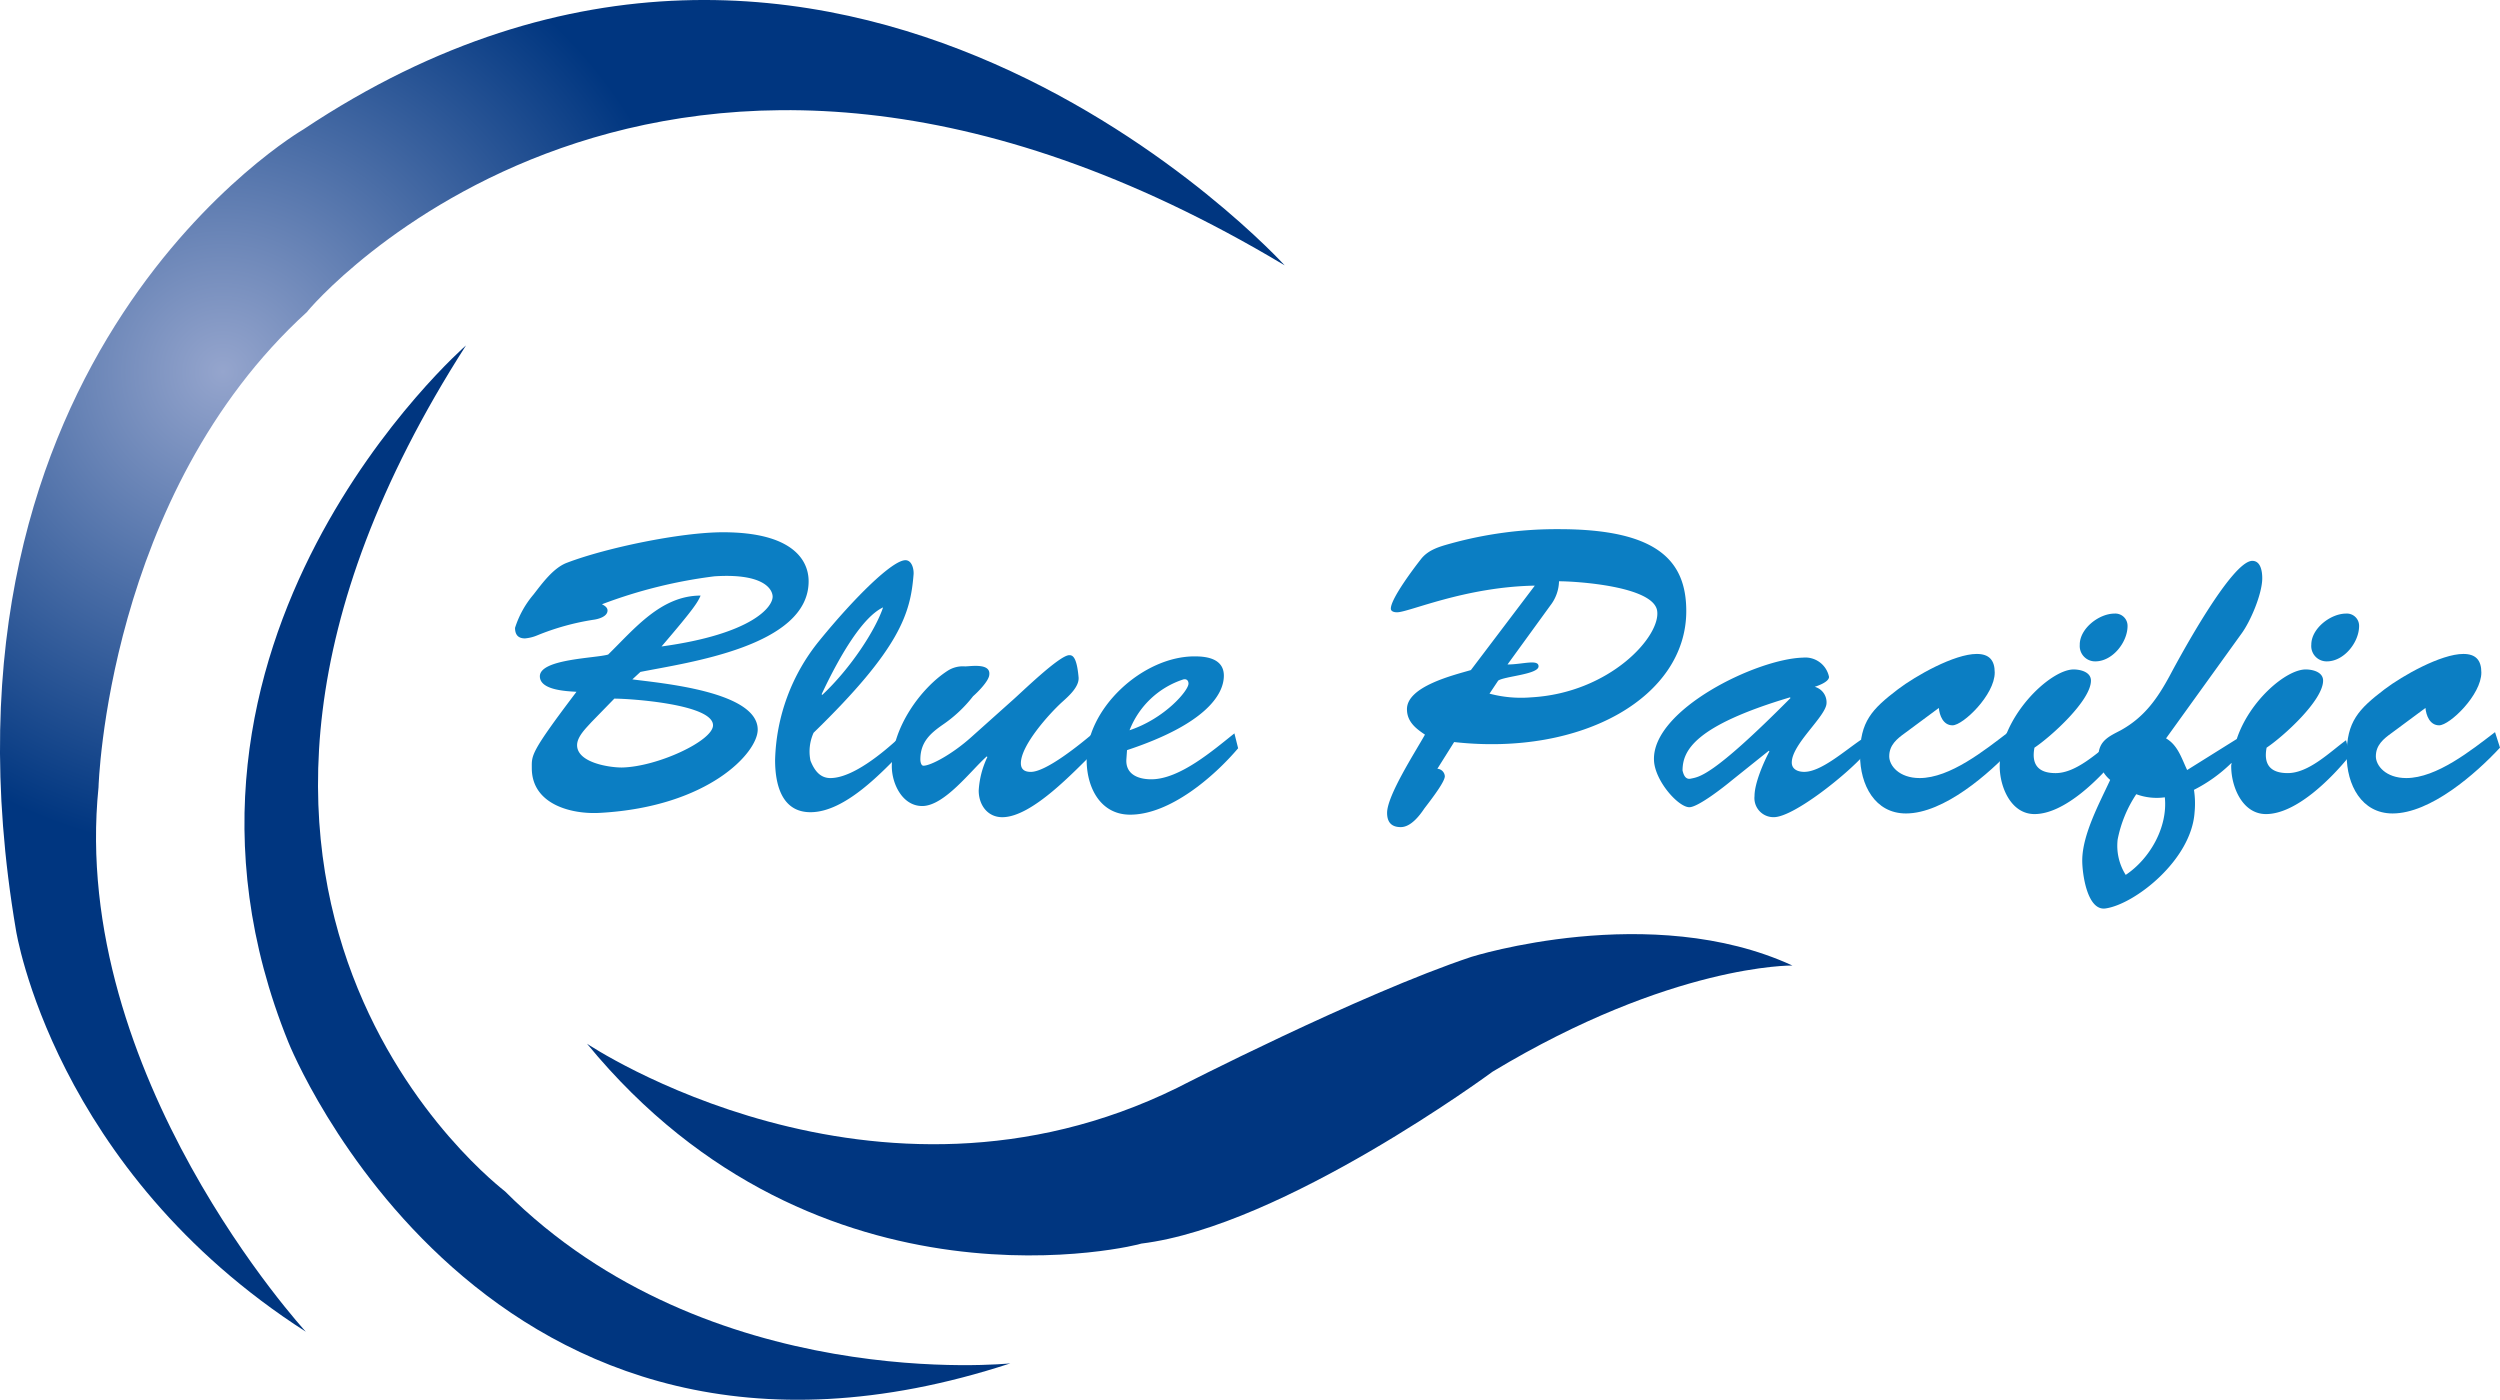 <svg xmlns="http://www.w3.org/2000/svg" xmlns:xlink="http://www.w3.org/1999/xlink" viewBox="0 0 337.517 188.981">
  <defs>
    <style>
      .cls-1 {
        fill: #225894;
      }

      .cls-2 {
        fill: url(#radial-gradient);
      }

      .cls-3 {
        fill: url(#radial-gradient-2);
      }

      .cls-4 {
        fill: url(#radial-gradient-3);
      }

      .cls-5 {
        fill: #0b7ec3;
      }
    </style>
    <radialGradient id="radial-gradient" cx="30.114" cy="50.127" r="62.606" gradientTransform="translate(-1.102 -1.838) scale(1.037 1.037)" gradientUnits="userSpaceOnUse">
      <stop offset="0" stop-color="#95a5cd"/>
      <stop offset="1" stop-color="#003680"/>
    </radialGradient>
    <radialGradient id="radial-gradient-2" cx="112.841" cy="-85.916" r="0.245" gradientTransform="translate(-27.656 53.296) scale(1.377 1.377)" gradientUnits="userSpaceOnUse">
      <stop offset="0" stop-color="#7d95c7"/>
      <stop offset="1" stop-color="#003680"/>
    </radialGradient>
    <radialGradient id="radial-gradient-3" cx="211.169" cy="162.044" fx="185.725" fy="108.193" r="223.438" gradientTransform="translate(85.497 8.511) scale(0.267 0.267)" xlink:href="#radial-gradient"/>
  </defs>
  <g id="Group_1889" data-name="Group 1889" transform="translate(2122.516 -1735)">
    <path id="Path_1" data-name="Path 1" class="cls-1" d="M132.6,165" transform="translate(-2144.021 1708.312)"/>
    <path id="Path_2" data-name="Path 2" class="cls-2" d="M173.466,35.773S113.132-30.679,40.981,17.421c0,0-52.039,30.167-38.8,108.1,0,0,5.028,32.346,39.134,54.217,0,0-31.927-34.692-27.989-73.491,0,0,1.089-39.553,28.156-64.189C41.4,41.974,89.081-14.757,173.466,35.773Z" transform="translate(-2122.542 1735.053)"/>
    <path id="Path_3" data-name="Path 3" class="cls-3" d="M69.317,55.6S23.4,95.572,45.351,149.705c0,0,26.564,66.536,97.457,43.324,0,0-40.726,4.274-68.212-23.212C74.6,169.733,21.468,130.264,69.317,55.6Z" transform="translate(-2128.922 1726.036)"/>
    <path id="Path_4" data-name="Path 4" class="cls-4" d="M94.6,165.239s38.8,26.061,79.692,5.95c0,0,24.637-12.654,39.72-17.681,0,0,24.218-7.626,43.324,1.173,0,0-16.257-.251-40.474,14.329,0,0-28.24,20.866-47.43,23.212C169.515,192.306,126.024,203.535,94.6,165.239Z" transform="translate(-2137.865 1710.671)"/>
    <g id="Group_1" data-name="Group 1" transform="translate(-2052.985 1806.441)">
      <g id="Group_1-2" data-name="Group 1" transform="translate(0 0)">
        <path id="Path_7" data-name="Path 7" class="cls-5" d="M115.765,112.348c0,3.1-6.62,10.391-21.2,11.229-3.855.251-9.3-1.089-9.3-6.033,0-1.76-.251-2.011,6.033-10.307-1.508-.084-4.944-.251-4.944-2.095,0-2.346,7.542-2.43,9.218-2.933,3.519-3.436,7.123-7.961,12.486-7.961-.419.922-.754,1.592-5.279,6.871,12.234-1.676,15.084-5.363,15-6.788-.084-1.173-1.592-3.1-7.877-2.682a65.639,65.639,0,0,0-15.167,3.771c.335.168.754.419.754.838,0,.838-1.257,1.173-1.927,1.257a33.591,33.591,0,0,0-7.542,2.095,5.472,5.472,0,0,1-1.676.419c-.922,0-1.341-.5-1.341-1.425a13.077,13.077,0,0,1,2.514-4.525c1.173-1.508,2.682-3.6,4.525-4.274,5.279-2.011,15.335-4.106,21.033-4.106,9.3,0,11.564,3.687,11.564,6.62,0,8.8-16.424,10.978-22.709,12.235l-1.089,1.006C102.525,106.063,115.765,107.152,115.765,112.348Zm-22.458-1.006c-.67.754-1.927,1.927-1.927,3.1,0,2.346,4.274,3.017,6.033,3.017,4.776-.084,12.318-3.6,12.318-5.7,0-2.849-11.145-3.6-13.324-3.6Z" transform="translate(-83 -85.281)"/>
        <path id="Path_8" data-name="Path 8" class="cls-5" d="M142.414,115.675c-3.017,3.1-8.045,8.547-12.737,8.547-3.939,0-4.776-3.855-4.776-7.039a26.556,26.556,0,0,1,5.95-16.089C135.626,95.228,140.738,90.2,142.5,90.2c.922,0,1.173,1.341,1.089,2.011-.419,5.112-1.76,9.888-13.491,21.285a6.154,6.154,0,0,0-.419,3.771c.5,1.257,1.257,2.346,2.682,2.346,3.017,0,7.123-3.436,9.3-5.447Zm-11.145-7.29c3.855-3.6,7.207-8.8,8.212-11.816-2.682,1.257-5.7,6.2-8.3,11.732Z" transform="translate(-89.789 -86.01)"/>
        <path id="Path_9" data-name="Path 9" class="cls-5" d="M159.873,111.7c1.173-1.006,6.452-6.2,7.793-6.2.419,0,1.006.168,1.257,3.017.084,1.257-1.341,2.514-2.179,3.268-1.76,1.592-5.614,5.866-5.614,8.3,0,.838.5,1.173,1.341,1.173,2.095,0,6.7-3.771,8.3-5.112l.335,2.346c-2.765,2.682-8.464,8.883-12.486,8.883-2.011,0-3.184-1.676-3.184-3.6a12.059,12.059,0,0,1,1.173-4.525l-.084-.084c-2.095,1.844-5.7,6.7-8.715,6.7-2.682,0-4.106-3.017-4.106-5.363,0-5.279,4.022-10.642,7.542-12.9a3.788,3.788,0,0,1,2.346-.587c.754,0,3.519-.5,3.268,1.173-.084.838-1.592,2.346-2.179,2.849a17.964,17.964,0,0,1-4.106,3.855c-1.676,1.173-3.017,2.346-3.017,4.693,0,.251.084.838.419.838,1.006,0,3.939-1.592,6.452-3.855Z" transform="translate(-92.835 -88.489)"/>
        <path id="Path_10" data-name="Path 10" class="cls-5" d="M195.546,118.1c-3.268,3.855-9.218,8.966-14.581,8.966-3.939,0-5.782-3.52-5.866-7.123-.251-7.123,7.626-14.329,14.665-14.246,1.76,0,3.855.419,3.855,2.6,0,2.682-2.682,6.62-13.072,10.056l-.084,1.173c-.168,2.095,1.592,2.765,3.352,2.765,3.855,0,8.38-3.938,11.229-6.2Zm-6.7-8.715c0-.419-.251-.67-.67-.587a11.659,11.659,0,0,0-7.29,6.871C185.657,114.08,188.842,110.309,188.842,109.387Z" transform="translate(-97.921 -88.521)"/>
        <path id="Path_11" data-name="Path 11" class="cls-5" d="M230.288,117.546a1.081,1.081,0,0,1,1.006,1.006c0,.67-1.341,2.514-2.765,4.358-.67,1.006-1.844,2.514-3.184,2.514s-1.844-.754-1.844-1.927c0-2.346,3.855-8.3,5.112-10.559-1.257-.838-2.43-1.76-2.43-3.436,0-3.1,6.369-4.609,8.631-5.279l8.631-11.4c-9.469.168-17.011,3.6-18.6,3.6-.335,0-.838-.084-.838-.5,0-1.341,3.1-5.447,4.022-6.62,1.006-1.341,2.6-1.76,4.106-2.179A53.618,53.618,0,0,1,246.712,85.2c13.408,0,17.179,4.357,17.179,11.061,0,11.564-13.994,19.609-31.34,17.681Zm9.469-14.078c2.011,0,4.19-.754,4.19.251,0,1.089-4.609,1.341-5.447,1.927l-1.173,1.76a16.507,16.507,0,0,0,5.614.5c10.642-.587,17.6-8.3,17.011-11.732-.587-3.268-10.81-3.939-13.24-3.939a5.538,5.538,0,0,1-1.173,3.268Z" transform="translate(-105.764 -85.2)"/>
        <path id="Path_12" data-name="Path 12" class="cls-5" d="M276.974,122.492c-1.006.838-4.525,3.6-5.7,3.6-1.508,0-4.693-3.6-4.776-6.369-.251-6.788,13.827-13.659,20.112-13.827a3.264,3.264,0,0,1,3.519,2.6c0,.67-1.425,1.173-1.927,1.341a2.167,2.167,0,0,1,1.592,2.179c0,1.76-4.693,5.531-4.693,8.045,0,.922.838,1.257,1.676,1.257,2.263,0,5.363-2.765,7.709-4.358l.419,2.011c-2.346,2.682-9.553,8.464-12.234,8.464a2.573,2.573,0,0,1-2.6-2.849c0-1.76,1.257-4.609,2.011-6.033l-.084-.084Zm-6.62-1.341c.084.251.251,1.257,1.089,1.089,1.089-.251,2.765-.084,13.492-10.894l-.084-.084C271.946,115.117,270.354,118.469,270.354,121.151Z" transform="translate(-112.73 -88.553)"/>
        <path id="Path_13" data-name="Path 13" class="cls-5" d="M305.817,115.942c-1.173.838-2.179,1.676-2.179,3.184,0,1.257,1.341,2.933,4.106,2.933,4.106,0,8.8-3.771,11.983-6.2l.67,2.095c-3.268,3.52-9.385,8.883-14.5,8.883-4.19,0-6.2-3.855-6.2-7.877,0-4.525,1.592-6.2,5.112-8.883,2.43-1.844,7.626-4.776,10.642-4.776,1.676,0,2.43.838,2.43,2.514,0,3.017-4.274,7.123-5.7,7.123-1.257,0-1.76-1.341-1.844-2.346Z" transform="translate(-118.11 -88.457)"/>
        <path id="Path_14" data-name="Path 14" class="cls-5" d="M338.205,117.99c-2.43,3.017-7.207,7.877-11.313,7.877-3.184,0-4.693-3.687-4.693-6.452,0-6.62,6.788-13.072,9.972-13.072.922,0,2.346.335,2.346,1.508,0,2.682-5.363,7.542-7.626,9.05-.419,2.179.419,3.436,2.849,3.436,2.849,0,5.7-2.849,7.877-4.441Zm-5.2-15c0-2.179,2.6-4.19,4.693-4.19a1.651,1.651,0,0,1,1.76,1.676c0,2.179-2.011,4.776-4.358,4.776A2.071,2.071,0,0,1,333.01,102.99Z" transform="translate(-121.755 -87.403)"/>
        <path id="Path_15" data-name="Path 15" class="cls-5" d="M365.667,104.965c.922,0,2.346.335,2.346,1.508,0,2.682-5.363,7.542-7.626,9.05-.419,2.179.419,3.436,2.849,3.436,2.849,0,5.7-2.849,7.877-4.441l.5,2.095c-2.43,3.017-7.207,7.877-11.313,7.877-3.184,0-4.693-3.687-4.693-6.452,0-.168,0-.251.084-.335l-.084-.084a20.246,20.246,0,0,1-5.028,3.6,12.132,12.132,0,0,1,.084,3.017c-.419,6.452-8.045,12.4-11.983,12.989-2.514.419-3.184-4.693-3.184-6.452,0-3.52,2.346-7.793,3.771-10.894a4.5,4.5,0,0,1-1.592-3.1c0-2.179,1.425-2.765,3.017-3.6,3.184-1.76,4.944-4.274,6.62-7.374,1.425-2.682,8.38-15.5,11.145-15.5,1.173,0,1.341,1.508,1.341,2.346,0,2.095-1.592,5.866-2.849,7.542l-10.14,14.078c1.592.922,2.095,2.682,2.849,4.274l6.7-4.19C358.042,109.238,362.986,104.965,365.667,104.965Zm-19.022,17.262a7.926,7.926,0,0,1-3.855-.419,16.866,16.866,0,0,0-2.514,6.117,7.366,7.366,0,0,0,1.089,4.776C344.634,130.523,347.064,126.249,346.645,122.227Zm19.776-20.614c0-2.179,2.6-4.19,4.693-4.19a1.651,1.651,0,0,1,1.76,1.676c0,2.179-2.011,4.776-4.357,4.776A2.071,2.071,0,0,1,366.421,101.613Z" transform="translate(-123.91 -86.026)"/>
        <path id="Path_16" data-name="Path 16" class="cls-5" d="M384.217,115.942c-1.173.838-2.179,1.676-2.179,3.184,0,1.257,1.341,2.933,4.106,2.933,4.106,0,8.8-3.771,11.983-6.2l.67,2.095c-3.268,3.52-9.385,8.883-14.5,8.883-4.19,0-6.2-3.855-6.2-7.877,0-4.525,1.592-6.2,5.112-8.883,2.43-1.844,7.626-4.776,10.642-4.776,1.676,0,2.43.838,2.43,2.514,0,3.017-4.274,7.123-5.7,7.123-1.257,0-1.76-1.341-1.844-2.346Z" transform="translate(-130.812 -88.457)"/>
      </g>
    </g>
  </g>
</svg>
